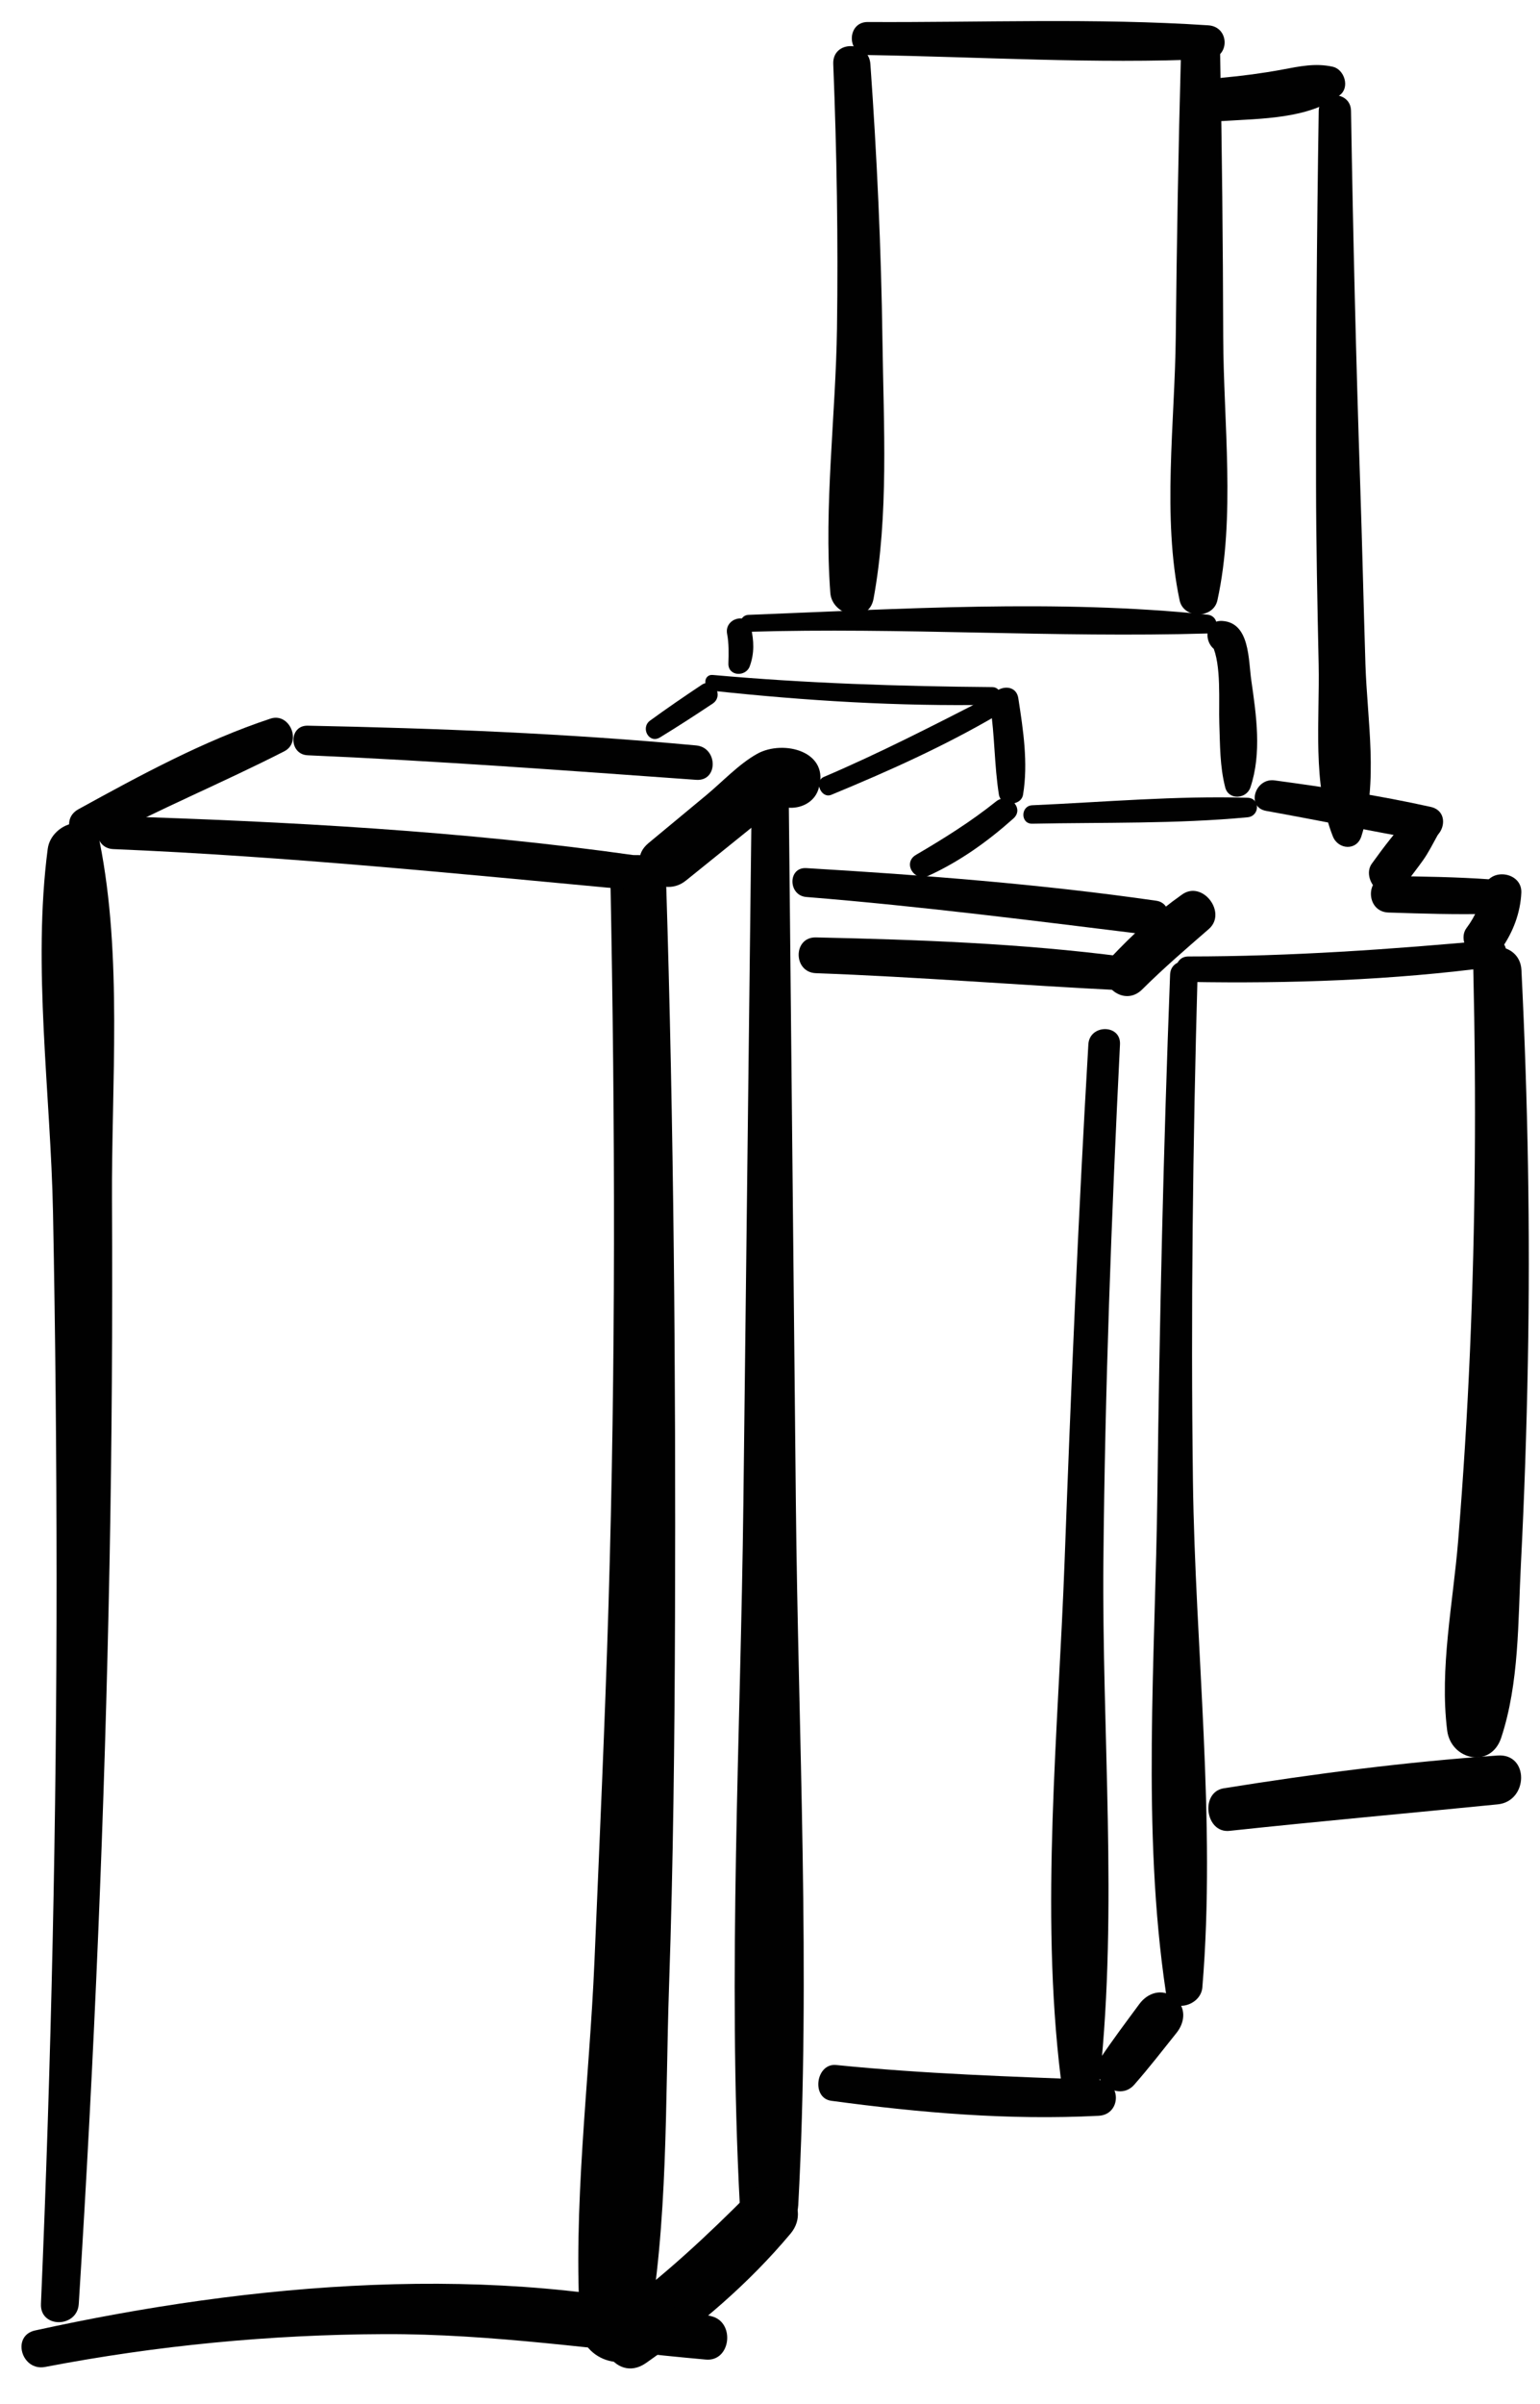 <?xml version="1.0" encoding="utf-8"?>
<!-- Generator: Adobe Illustrator 16.0.0, SVG Export Plug-In . SVG Version: 6.00 Build 0)  -->
<!DOCTYPE svg PUBLIC "-//W3C//DTD SVG 1.1//EN" "http://www.w3.org/Graphics/SVG/1.1/DTD/svg11.dtd">
<svg version="1.1" id="Layer_1" xmlns="http://www.w3.org/2000/svg" xmlns:xlink="http://www.w3.org/1999/xlink" x="0px" y="0px"
	 width="125px" height="195px" viewBox="0 0 125 195" enable-background="new 0 0 125 195" xml:space="preserve">
<g>
	<path fill="#010101" d="M49.55,71.54c0.381,19.559,0.434,39.129-0.159,58.685c-0.291,9.616-0.732,19.226-1.138,28.836
		c-0.416,9.841-1.789,19.983-1.143,29.808c0.191,2.912,4.826,3.982,5.427,0.734c1.716-9.304,1.448-19.11,1.771-28.554
		c0.34-9.939,0.448-19.885,0.482-29.83c0.067-19.896-0.098-39.792-0.722-59.679C53.979,68.64,49.492,68.622,49.55,71.54"/>
	<path fill="#010101" d="M55.674,71.429c1.479-1.193,2.96-2.386,4.439-3.579c0.691-0.557,1.382-1.113,2.072-1.67
		c0.395-0.318,0.79-0.636,1.184-0.954c0.465-0.258,0.315-0.431-0.449-0.519l-0.632-1.524c-0.012,0.105-0.023,0.209-0.035,0.313
		c-0.291,2.488,3.44,2.701,4.165,0.563c1.051-3.102-2.826-4.105-4.967-2.91c-1.492,0.835-2.822,2.273-4.139,3.364
		c-1.559,1.292-3.118,2.584-4.677,3.877C50.494,70.165,53.548,73.142,55.674,71.429"/>
	<path fill="#010101" d="M61.011,64.873c-0.224,18.999-0.447,37.998-0.671,56.997c-0.223,18.892-1.281,38.133-0.29,56.998
		c0.16,3.05,4.577,3.053,4.743,0c1.021-18.864-0.004-38.106-0.194-56.998l-0.575-56.997C64.005,62.934,61.033,62.931,61.011,64.873"
		/>
	<path fill="#010101" d="M52.443,191.671c4.341-3.051,8.31-6.419,11.724-10.49c1.908-2.277-1.156-5.494-3.314-3.315
		c-3.396,3.429-6.969,6.753-10.859,9.613C47.516,189.299,49.861,193.484,52.443,191.671"/>
	<path fill="#010101" d="M3.666,191.994c9.087-1.742,18.252-2.624,27.504-2.662c8.82-0.036,17.372,1.288,26.124,2.064
		c2.025,0.18,2.395-3.017,0.475-3.508c-17.531-4.485-37.45-2.689-54.919,1.146C0.909,189.46,1.741,192.363,3.666,191.994"/>
	<path fill="#010101" d="M6.393,186.885c1.262-19.973,2.108-39.971,2.496-59.979c0.19-9.838,0.25-19.677,0.2-29.516
		C9.04,87.925,9.95,77.603,8.092,68.295c-0.518-2.596-3.935-1.613-4.22,0.572c-1.245,9.543,0.241,19.87,0.431,29.507
		c0.193,9.836,0.284,19.676,0.288,29.514c0.008,19.673-0.429,39.343-1.267,58.997C3.238,188.867,6.269,188.844,6.393,186.885"/>
	<path fill="#010101" d="M9.19,68.875c14.063,0.585,28.007,2.002,42.013,3.304c1.578,0.146,1.969-2.569,0.378-2.795
		C37.561,67.4,23.335,66.637,9.19,66.196C7.464,66.143,7.472,68.804,9.19,68.875"/>
	<path fill="#010101" d="M7.918,68.289c4.963-2.655,10.152-4.79,15.156-7.347c1.452-0.741,0.447-3.17-1.118-2.651
		c-5.433,1.798-10.585,4.599-15.587,7.348C4.635,66.592,6.177,69.22,7.918,68.289"/>
	<path fill="#010101" d="M24.973,61.264c10.525,0.458,21.029,1.239,31.537,1.993c1.803,0.129,1.768-2.626,0-2.79
		c-10.49-0.976-21.005-1.393-31.537-1.604C23.423,58.833,23.435,61.196,24.973,61.264"/>
	<path fill="#010101" d="M66.227,78.94c8.329,0.302,16.63,0.988,24.952,1.393c1.802,0.088,1.69-2.514,0-2.734
		c-8.277-1.076-16.611-1.377-24.952-1.561C64.355,75.997,64.363,78.872,66.227,78.94"/>
	<path fill="#010101" d="M92.709,80.259c1.724-1.716,3.574-3.306,5.408-4.9c1.512-1.314-0.499-3.979-2.164-2.805
		c-2.137,1.508-4.019,3.236-5.809,5.14C88.547,79.393,91.048,81.912,92.709,80.259"/>
	<path fill="#010101" d="M88.341,84.712c-0.821,13.957-1.411,27.926-1.928,41.898c-0.508,13.745-1.989,28.248-0.316,41.928
		c0.248,2.026,2.962,2.06,3.181,0c1.46-13.762,0.154-28.087,0.283-41.928c0.13-13.977,0.651-27.94,1.347-41.898
		C90.989,83.058,88.438,83.07,88.341,84.712"/>
	<path fill="#010101" d="M94.975,79.048c-0.536,14.013-0.859,28.038-1.031,42.06c-0.163,13.275-1.279,27.354,0.69,40.505
		c0.267,1.785,2.827,1.173,2.959-0.4c1.122-13.488-0.586-27.535-0.764-41.082c-0.178-13.698-0.006-27.39,0.377-41.082
		C97.246,77.608,95.029,77.614,94.975,79.048"/>
	<path fill="#010101" d="M92.478,162.559c-1.075,1.46-2.17,2.905-3.175,4.414c-1.099,1.647,1.438,3.635,2.76,2.131
		c1.197-1.363,2.307-2.795,3.438-4.212c0.715-0.895,0.794-2.11-0.194-2.873C94.329,161.265,93.159,161.632,92.478,162.559"/>
	<path fill="#010101" d="M67.478,170.407c7.238,0.976,14.392,1.588,21.696,1.215c1.862-0.095,1.874-2.828,0-2.902
		c-7.106-0.277-14.224-0.5-21.304-1.218C66.229,167.336,65.824,170.184,67.478,170.407"/>
	<path fill="#010101" d="M65.448,72.76c9.388,0.755,18.689,1.955,28.034,3.1c1.576,0.194,1.966-2.565,0.379-2.795
		c-9.409-1.356-18.929-2.082-28.413-2.648C63.934,70.325,63.958,72.64,65.448,72.76"/>
	<path fill="#010101" d="M96.461,79.648c8.284,0.145,16.536-0.131,24.753-1.225c1.352-0.181,1.418-2.308,0-2.178
		c-8.243,0.76-16.472,1.338-24.753,1.338C95.131,77.584,95.132,79.626,96.461,79.648"/>
	<path fill="#010101" d="M119.587,78.684c0.24,10.292,0.172,20.585-0.27,30.871c-0.222,5.146-0.542,10.286-0.96,15.42
		c-0.41,5.044-1.521,10.351-0.892,15.388c0.303,2.414,3.548,3.132,4.386,0.594c1.468-4.458,1.358-9.402,1.598-14.055
		c0.279-5.456,0.463-10.92,0.566-16.383c0.199-10.615,0.004-21.23-0.522-31.835C123.369,76.188,119.528,76.156,119.587,78.684"/>
	<path fill="#010101" d="M99.798,148.51c7.25-0.777,14.514-1.425,21.769-2.15c2.495-0.249,2.571-4.14,0-3.962
		c-7.463,0.517-14.851,1.476-22.235,2.659C97.396,145.366,97.825,148.721,99.798,148.51"/>
	<path fill="#010101" d="M121.879,76.939c0.935-1.327,1.529-2.894,1.605-4.519c0.08-1.724-2.617-2.094-3.016-0.408
		c-0.289,1.226-0.669,2.252-1.433,3.265c-0.535,0.711-0.114,1.841,0.591,2.253C120.449,78.012,121.366,77.669,121.879,76.939"/>
	<path fill="#010101" d="M112.703,74.02c2.771,0.09,5.522,0.177,8.293,0.103c1.812-0.05,1.779-2.662,0-2.79
		c-2.766-0.199-5.521-0.236-8.293-0.271C110.797,71.039,110.804,73.958,112.703,74.02"/>
	<path fill="#010101" d="M114.091,71.667c0.47-0.624,0.954-1.239,1.407-1.875c0.45-0.632,0.798-1.334,1.173-2.012
		c0.737-1.33-1.049-2.81-2.146-1.657c-1.183,1.24-2.181,2.549-3.181,3.939c-0.501,0.696-0.121,1.771,0.571,2.176
		C112.729,72.713,113.574,72.356,114.091,71.667"/>
	<path fill="#010101" d="M102.774,65.776c4.211,0.759,8.399,1.614,12.612,2.365c1.74,0.311,2.515-2.297,0.741-2.69
		c-4.193-0.93-8.416-1.575-12.672-2.15C101.864,63.085,101.121,65.478,102.774,65.776"/>
	<path fill="#010101" d="M95.857,4.422c-0.211,7.642-0.341,15.277-0.422,22.922c-0.073,6.905-1.117,14.589,0.313,21.352
		c0.322,1.523,2.736,1.512,3.067,0c1.48-6.737,0.493-14.468,0.472-21.352c-0.023-7.644-0.097-15.28-0.25-22.922
		C98.997,2.374,95.914,2.374,95.857,4.422"/>
	<path fill="#010101" d="M99.227,9.82c3.04-0.203,7.076-0.155,9.55-2.124c0.803-0.638,0.334-2.077-0.603-2.284
		c-1.424-0.314-2.718-0.024-4.123,0.237c-1.598,0.297-3.205,0.507-4.824,0.655C97.005,6.509,96.95,9.974,99.227,9.82"/>
	<path fill="#010101" d="M107.039,8.997c-0.156,10.08-0.234,20.161-0.218,30.243c0.008,4.877,0.108,9.754,0.212,14.631
		c0.096,4.536-0.535,9.705,1.153,13.971c0.426,1.076,1.929,1.196,2.313,0c1.406-4.368,0.473-9.434,0.331-13.971
		c-0.151-4.877-0.263-9.755-0.426-14.631c-0.337-10.079-0.579-20.16-0.743-30.243C109.634,7.31,107.065,7.307,107.039,8.997"/>
	<path fill="#010101" d="M70.436,4.464C79.61,4.612,88.916,5.2,98.082,4.789c1.767-0.08,1.751-2.618,0-2.734
		c-9.155-0.608-18.472-0.22-27.646-0.27C68.71,1.776,68.71,4.437,70.436,4.464"/>
	<path fill="#010101" d="M67.634,5.192c0.287,7.148,0.405,14.299,0.303,21.452c-0.101,7.085-1.071,14.397-0.54,21.453
		c0.141,1.87,3.118,2.586,3.507,0.475c1.251-6.786,0.818-14.074,0.724-20.951c-0.104-7.486-0.449-14.962-0.98-22.429
		C70.511,3.277,67.555,3.238,67.634,5.192"/>
	<path fill="#010101" d="M60.757,51.249c12.421-0.371,24.869,0.498,37.26,0.135c1-0.03,0.959-1.425,0-1.524
		c-12.212-1.275-25.008-0.461-37.26,0.015C59.876,49.908,59.869,51.276,60.757,51.249"/>
	<path fill="#010101" d="M99.237,52.941c0.091,0.012,0.183,0.024,0.272,0.036l-1.116-0.641c0.767,1.559,0.514,4.642,0.577,6.339
		c0.064,1.771,0.037,3.467,0.479,5.193c0.272,1.062,1.726,0.954,2.046,0c0.932-2.768,0.479-5.849,0.071-8.684
		c-0.24-1.676-0.115-4.654-2.33-4.814C97.555,50.248,97.644,52.732,99.237,52.941"/>
	<path fill="#010101" d="M83.786,66.815c5.809-0.118,11.693,0.024,17.479-0.521c1-0.094,1.036-1.554,0-1.584
		c-5.81-0.172-11.673,0.353-17.479,0.609C82.83,65.363,82.819,66.835,83.786,66.815"/>
	<path fill="#010101" d="M59.019,51.416c0.149,0.771,0.13,1.614,0.104,2.396c-0.036,1.049,1.404,1.124,1.732,0.235
		c0.389-1.059,0.345-2.074,0.095-3.163C60.66,49.619,58.776,50.162,59.019,51.416"/>
	<path fill="#010101" d="M80.378,57.264c0.37,2.391,0.323,4.813,0.702,7.192c0.155,0.975,1.799,0.969,1.96,0
		c0.427-2.564,0.01-5.269-0.385-7.82C82.424,55.139,80.148,55.774,80.378,57.264"/>
	<path fill="#010101" d="M80.855,65.006c-2.035,1.631-4.255,3.019-6.503,4.334c-1.117,0.653-0.139,2.221,0.996,1.703
		c2.559-1.169,4.807-2.777,6.901-4.643C83.215,65.543,81.825,64.229,80.855,65.006"/>
	<path fill="#010101" d="M57.863,56.035c7.541,0.811,15.08,1.271,22.666,1.135c0.922-0.018,0.925-1.428,0-1.436
		c-7.57-0.063-15.124-0.307-22.666-0.984C57.035,54.675,57.052,55.948,57.863,56.035"/>
	<path fill="#010101" d="M67.479,64.47c4.596-1.897,9.163-3.943,13.457-6.458c0.902-0.529,0.106-1.864-0.814-1.395
		c-4.381,2.236-8.726,4.474-13.253,6.404C66.053,63.369,66.646,64.813,67.479,64.47"/>
	<path fill="#010101" d="M56.958,55.548c-1.416,0.943-2.813,1.899-4.188,2.9c-0.808,0.586-0.09,1.909,0.799,1.368
		c1.451-0.883,2.868-1.805,4.28-2.745C58.788,56.444,57.906,54.916,56.958,55.548"/>
</g>
</svg>
